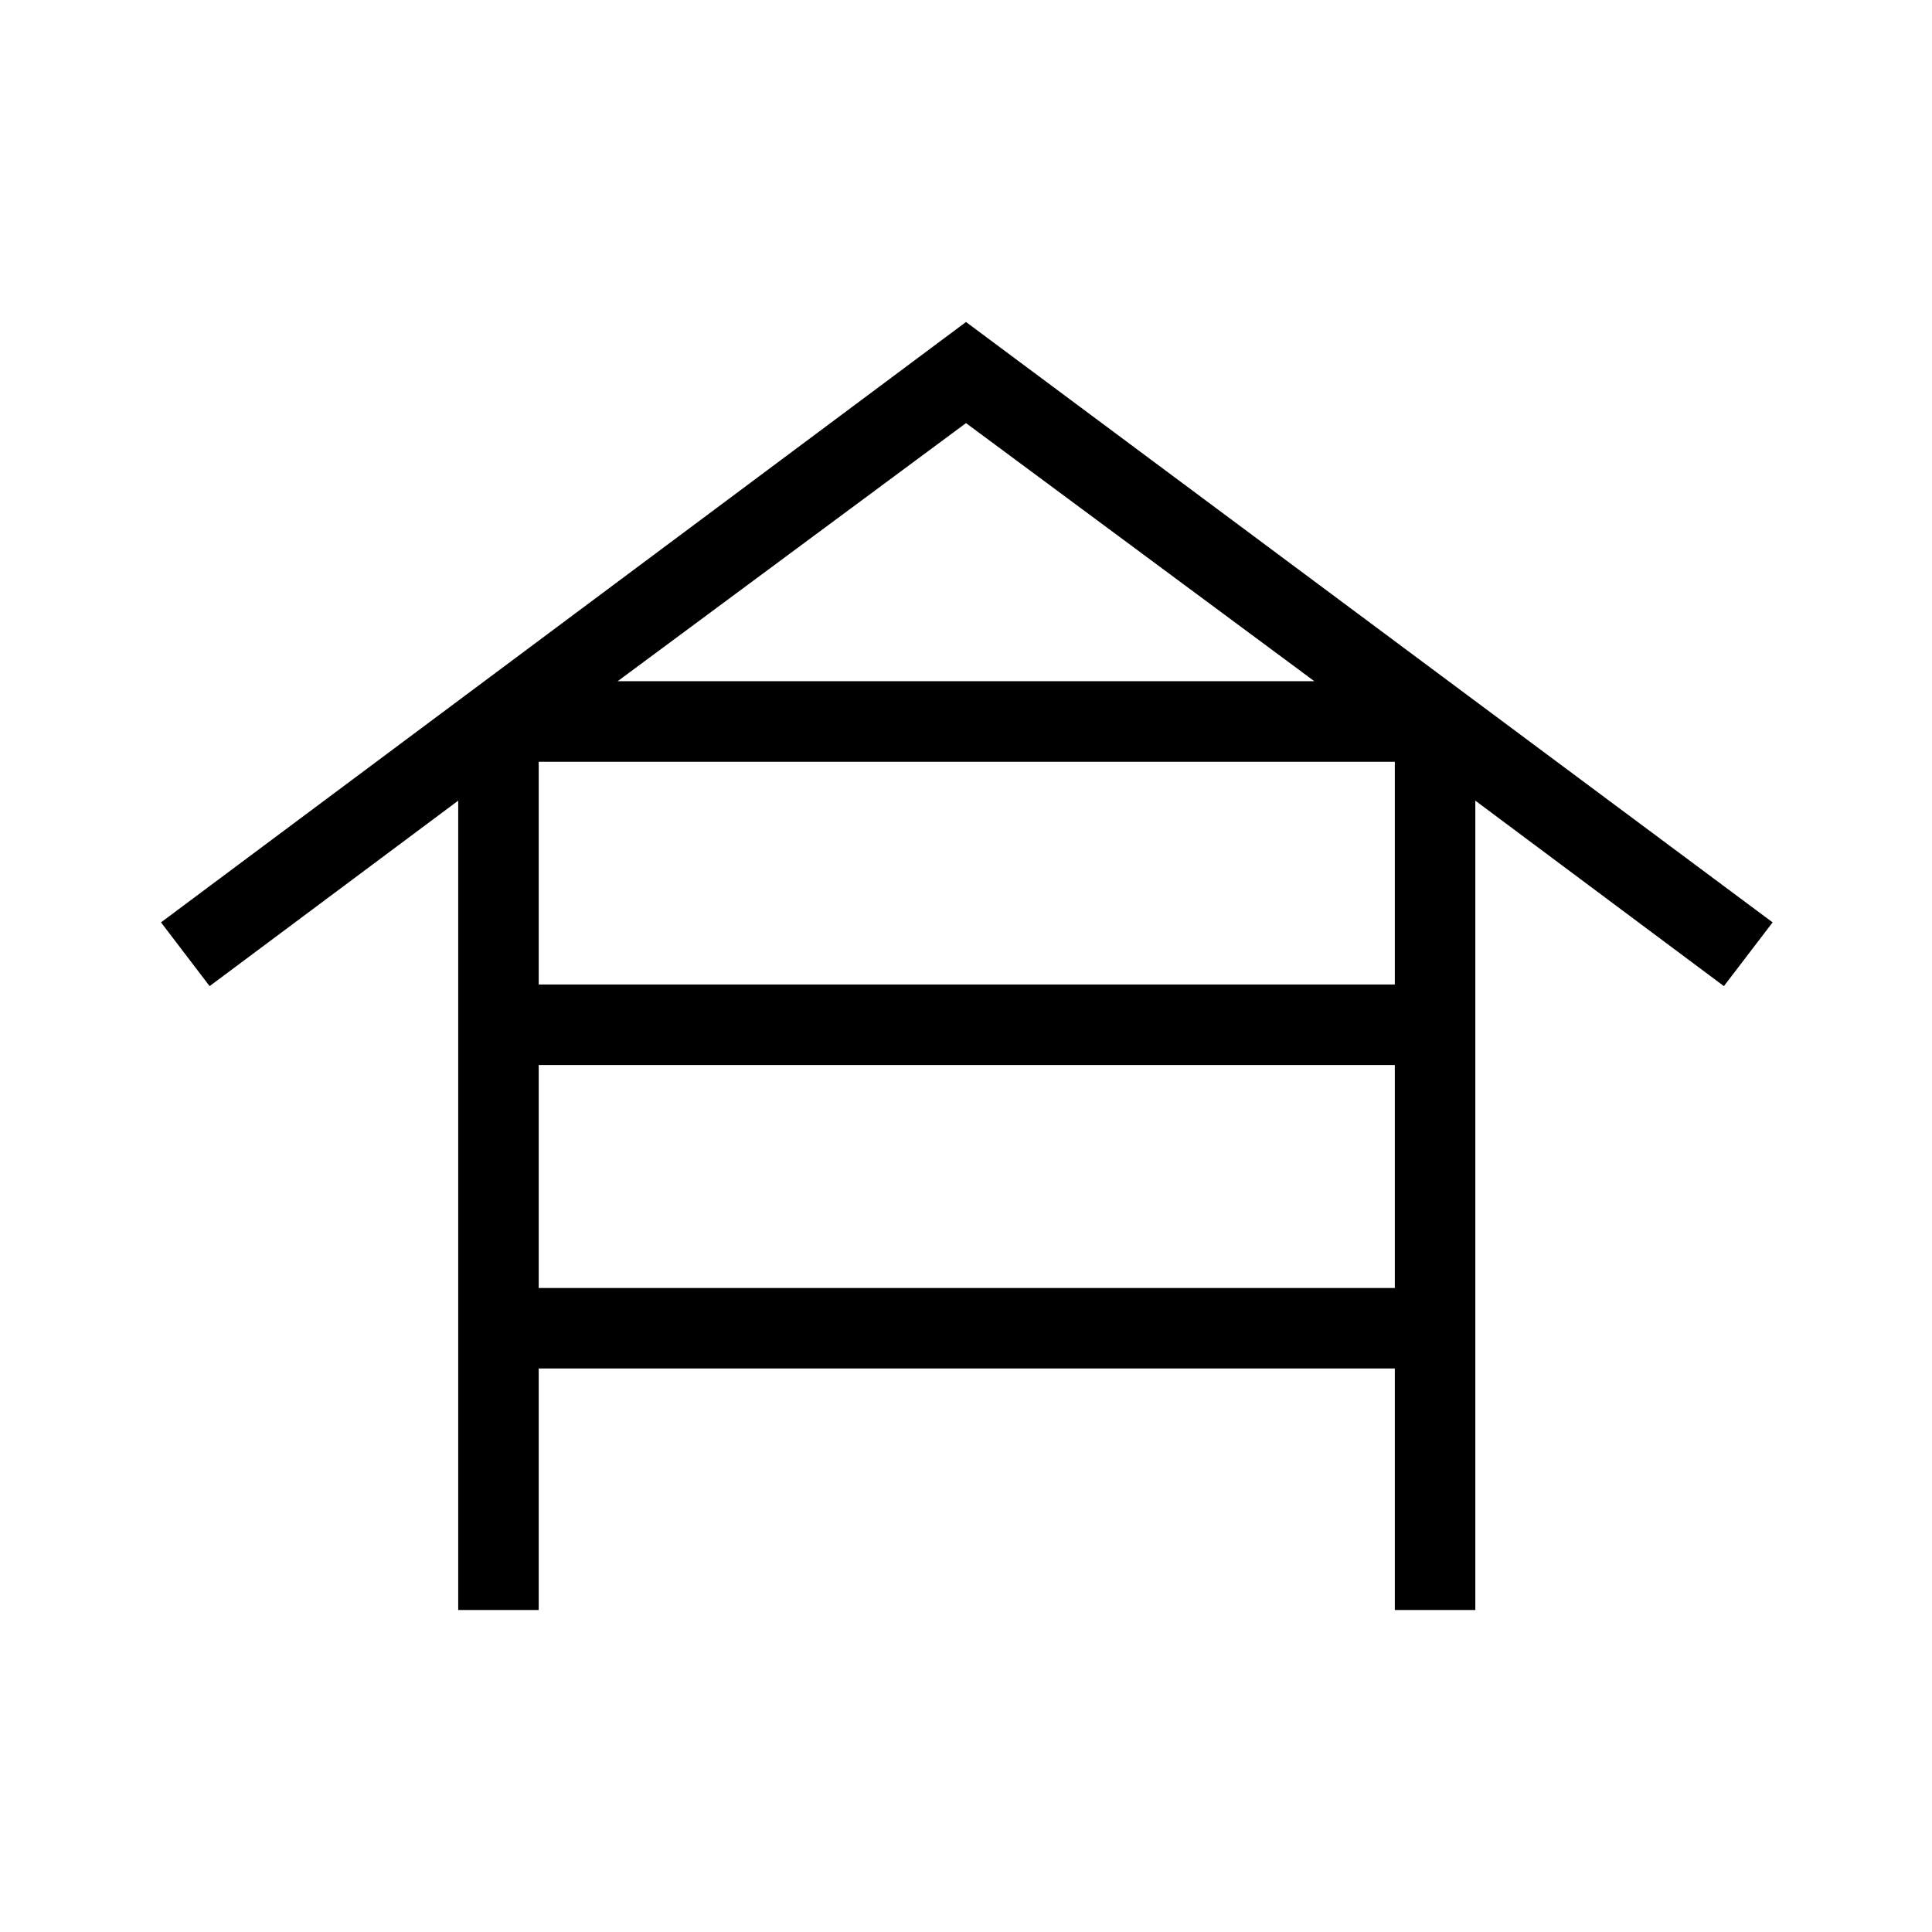 <svg xmlns="http://www.w3.org/2000/svg" width="1em" height="1em" viewBox="0 0 24 24"><path fill="currentColor" d="M5.692 20V9.946L2.604 12.25L2 11.458L12 4l10.02 7.458l-.605.792l-3.088-2.304V20h-1v-3H6.692v3zm1-7.77h10.635V9.463H6.692zm0 3.77h10.635v-2.77H6.692zm.981-7.538h8.654L12 5.256z"/></svg>